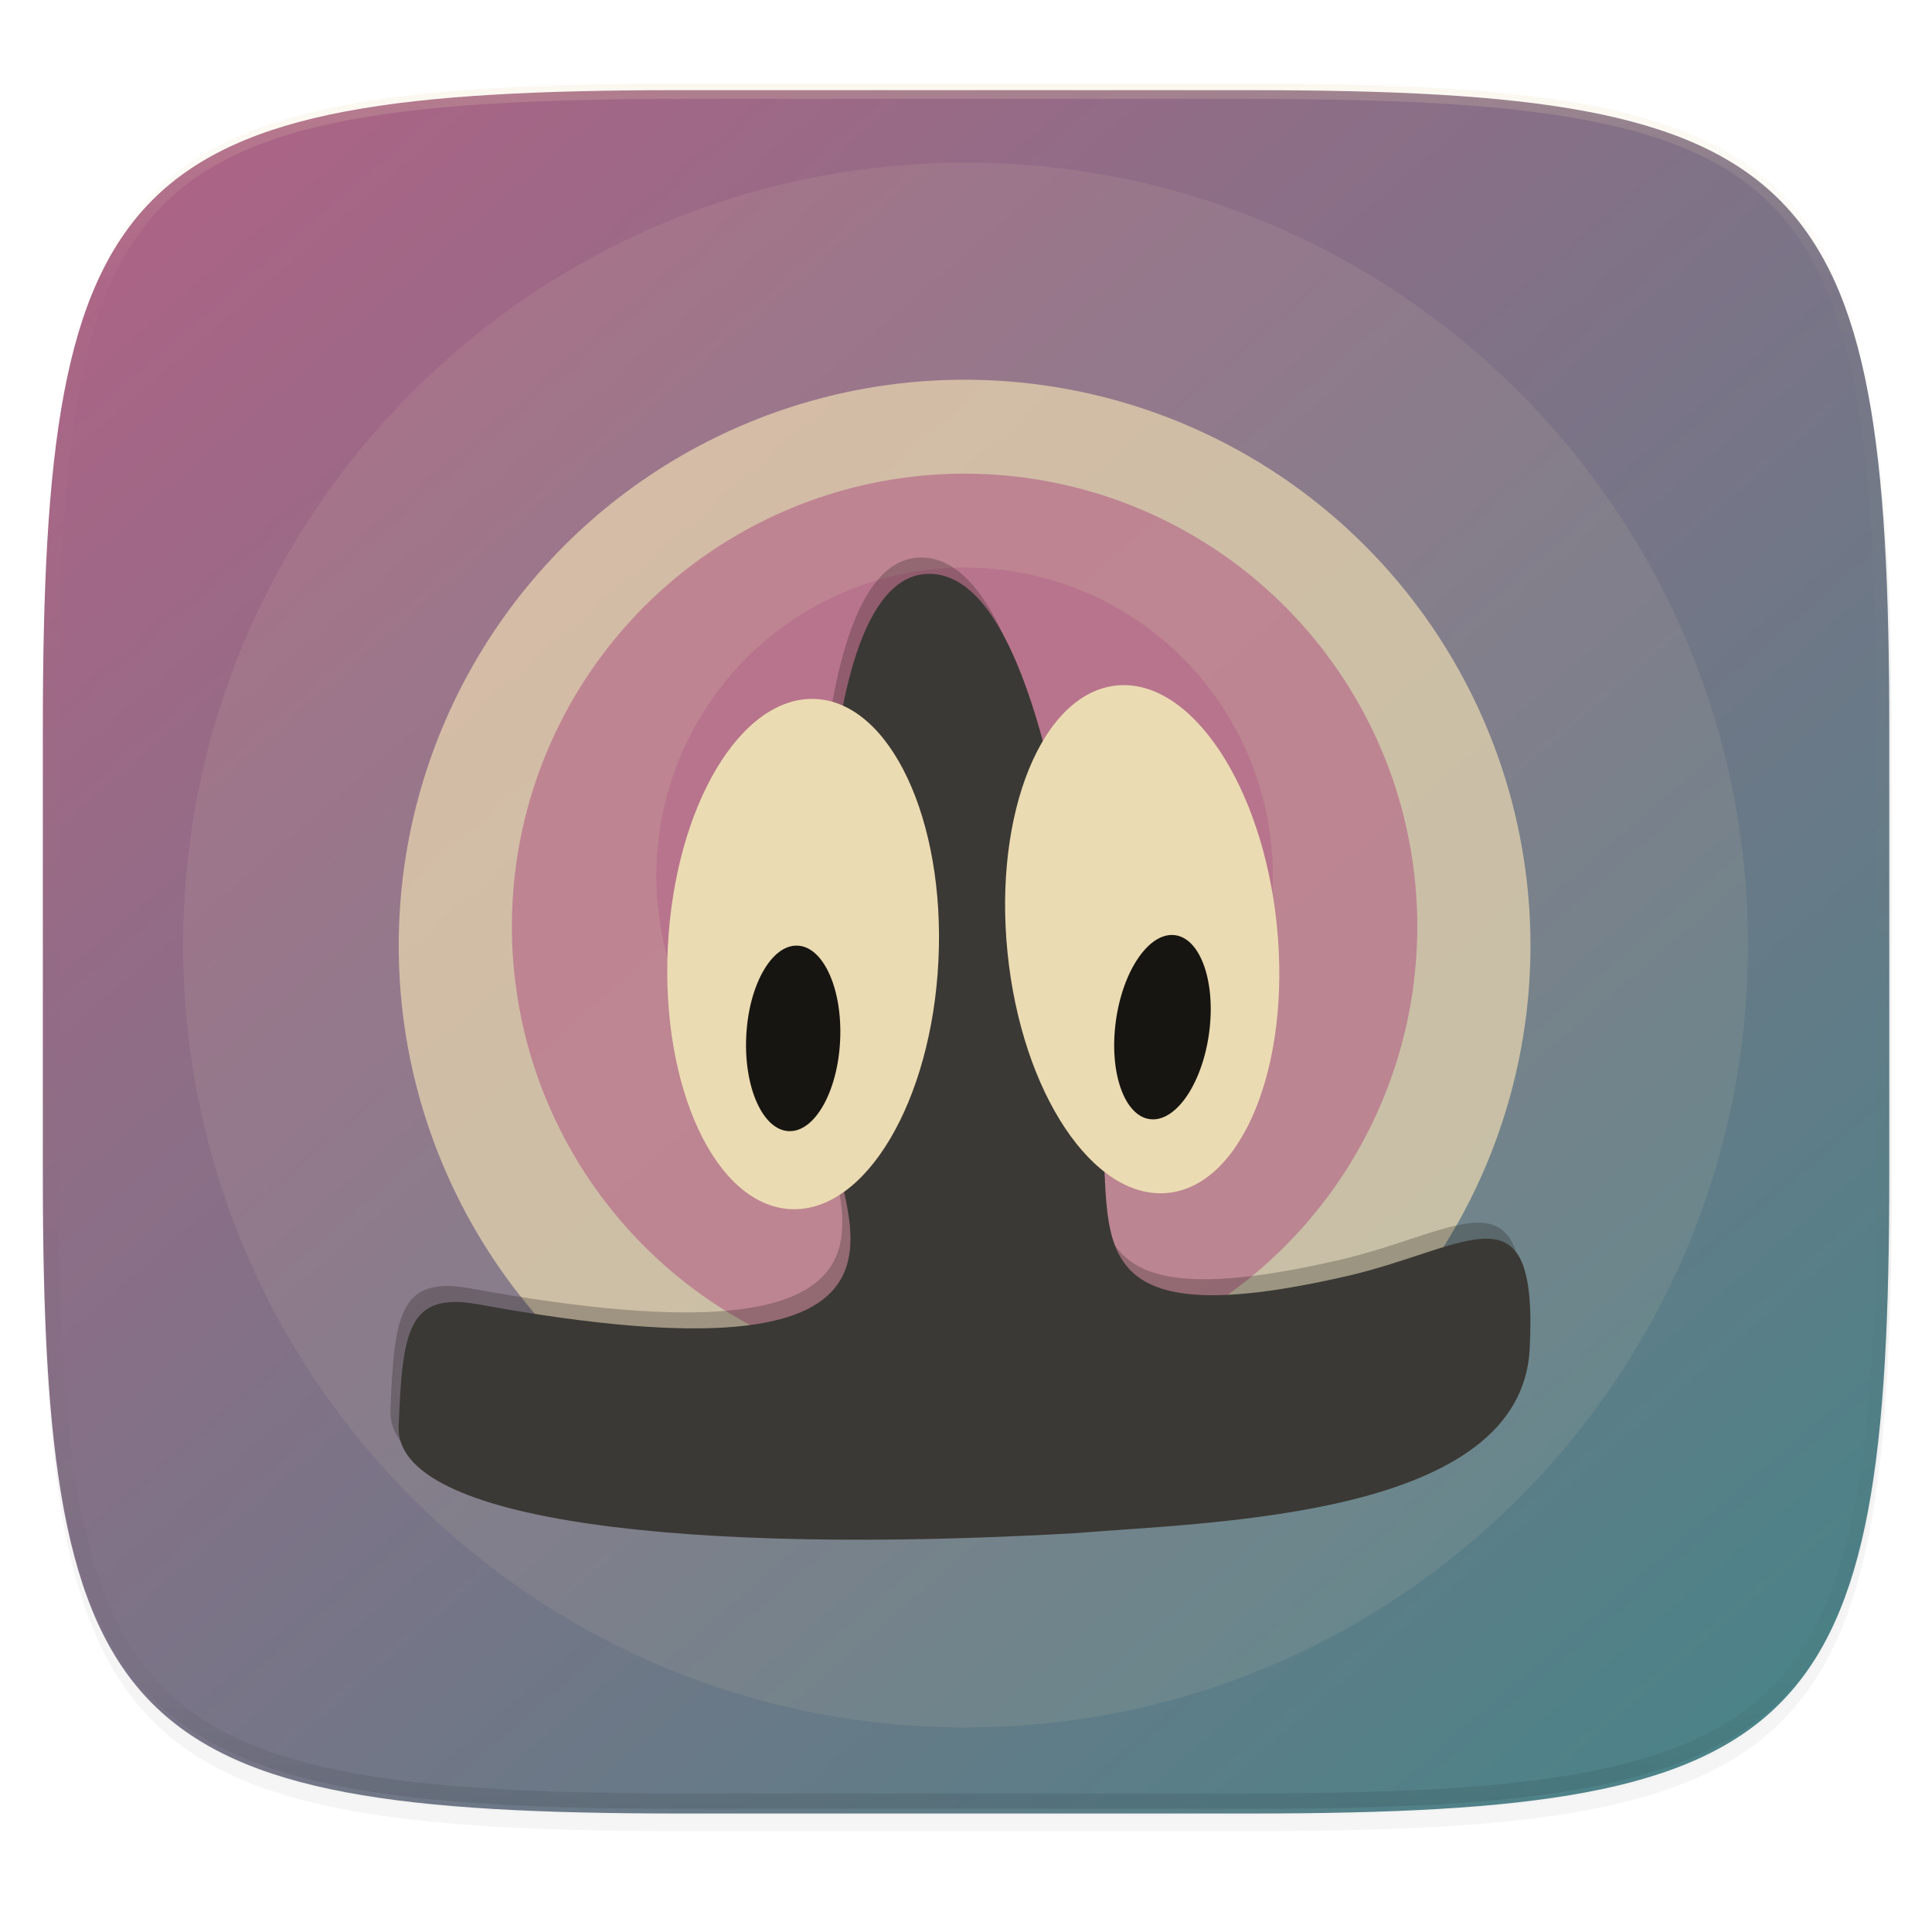 <svg width="256" height="256" viewBox="0 0 67.73 67.73" xmlns="http://www.w3.org/2000/svg" xmlns:xlink="http://www.w3.org/1999/xlink">
    <defs>
        <linearGradient id="f" x1="296" x2="296" y1="-212" y2="236" gradientUnits="userSpaceOnUse">
            <stop offset="0" stop-color="#ebdbb2"/>
            <stop offset=".125" stop-color="#ebdbb2" stop-opacity=".098"/>
            <stop offset=".925" stop-opacity=".098"/>
            <stop offset="1" stop-opacity=".498"/>
        </linearGradient>
        <clipPath id="e">
            <path d="M361.938-212C507.235-212 528-191.287 528-46.125v116.25C528 215.286 507.235 236 361.937 236H214.063C68.766 236 48 215.286 48 70.125v-116.25C48-191.287 68.765-212 214.063-212z" fill="#b16286"/>
        </clipPath>
        <filter id="c" x="-.02" y="-.03" width="1.046" height="1.05" color-interpolation-filters="sRGB">
            <feGaussianBlur stdDeviation="2.32"/>
        </filter>
        <filter id="b" x="-.01" y="-.01" width="1.023" height="1.025" color-interpolation-filters="sRGB">
            <feGaussianBlur stdDeviation="1.16"/>
        </filter>
        <linearGradient id="d" x1="4.929" x2="61.58" y1="230.808" y2="296.338" gradientUnits="userSpaceOnUse">
            <stop offset="0" stop-color="#b16286"/>
            <stop offset="1" stop-color="#458588"/>
        </linearGradient>
        <radialGradient id="h" cx="-60.649" cy="72.838" r="13.861" gradientTransform="matrix(5.868 0 0 1.965 295.216 -70.303)" gradientUnits="userSpaceOnUse" xlink:href="#a"/>
        <linearGradient id="a">
            <stop offset="0" stop-color="#ebdbb2"/>
            <stop offset="1" stop-color="#ebdbb2"/>
        </linearGradient>
        <radialGradient id="i" cx="-60.649" cy="72.838" r="13.861" gradientTransform="matrix(5.868 0 0 1.965 295.216 -70.303)" gradientUnits="userSpaceOnUse" xlink:href="#a"/>
        <filter id="g" color-interpolation-filters="sRGB">
            <feGaussianBlur stdDeviation=".95"/>
        </filter>
    </defs>
    <path transform="matrix(.27 0 0 .27 -7.129 -8.706)" d="M188.969 44C261.617 44 272 54.357 272 126.938v58.124C272 257.644 261.617 268 188.969 268H115.03C42.383 268 32 257.643 32 185.062v-58.125C32 54.358 42.383 44 115.031 44z" filter="url(#b)" opacity=".1"/>
    <path transform="matrix(.27 0 0 .27 -7.129 -8.706)" d="M188.969 46C261.617 46 272 56.357 272 128.938v58.125c0 72.58-10.383 82.937-83.031 82.937H115.03C42.383 270 32 259.643 32 187.062v-58.125C32 56.358 42.383 46 115.031 46z" filter="url(#c)" opacity=".2"/>
    <path d="M43.837 232.428c19.594 0 22.395 2.793 22.395 22.369v15.676c0 19.576-2.8 22.37-22.395 22.37H23.896c-19.594 0-22.394-2.794-22.394-22.37v-15.676c0-19.576 2.8-22.37 22.394-22.37z" fill="url(#d)" transform="translate(0 -229.267)"/>
    <path transform="matrix(.135 0 0 .135 -4.971 31.55)" d="M361.938-212C507.235-212 528-191.287 528-46.125v116.25C528 215.286 507.235 236 361.937 236H214.063C68.766 236 48 215.286 48 70.125v-116.25C48-191.287 68.765-212 214.063-212z" clip-path="url(#e)" fill="none" opacity=".2" stroke-linecap="round" stroke-linejoin="round" stroke-width="8" stroke="url(#f)"/>
    <g transform="matrix(.908 0 0 .908 -63.367 -205.795)">
        <circle transform="matrix(1.101 0 0 1.101 69.776 -24.408)" cx="33.836" cy="261.184" r="19.844" fill="#ebdbb2" opacity=".7"/>
        <circle transform="matrix(1.101 0 0 1.101 69.776 -24.408)" cx="33.836" cy="260.509" r="15.875" fill="#b16286" opacity=".7"/>
        <circle transform="matrix(1.101 0 0 1.101 69.776 -24.408)" cx="33.836" cy="258.735" r="10.809" fill="#b16286" opacity=".7"/>
        <path transform="matrix(1.066 0 0 1.066 80.49 240.81)" d="M19.81 27.353c-.391-3.143-1.185-20.271 3.439-20.446 4.624-.175 5.856 15.634 6.305 19.81s-1.034 7.923 8.912 5.632c4.418-1.018 6.913-3.462 6.609 2.63-.305 6.093-11.317 6.271-16.52 6.692-13.97.794-24.593-.414-24.454-3.867.14-3.452.318-4.897 2.885-4.428 17.161 3.135 13.204-2.967 12.824-6.023z" filter="url(#g)" opacity=".5"/>
        <g transform="matrix(1.083 0 0 1.07 23.65 239.88)">
            <path d="M72.273 28.7c-.386-3.13-1.167-20.187 3.384-20.36s5.763 15.567 6.205 19.726c.442 4.16-1.018 7.89 8.77 5.608 4.348-1.013 6.804-3.447 6.504 2.62s-11.137 6.244-16.258 6.663c-13.748.791-24.202-.412-24.065-3.85.138-3.438.313-4.877 2.84-4.41 16.888 3.122 12.994-2.954 12.62-5.997z" fill="#282828"/>
            <ellipse transform="matrix(.427 .021 -.018 .373 98.441 -3.837)" cx="-60.649" cy="72.838" rx="11.297" ry="24.676" fill="url(#h)"/>
            <ellipse transform="matrix(2.046 .098 -.098 2.047 58.139 -23.975)" cx="7.358" cy="23.622" rx=".818" ry="1.635"/>
            <ellipse transform="matrix(.425 -.043 .037 .371 106.402 -8.109)" cx="-60.649" cy="72.838" rx="11.297" ry="24.676" fill="url(#i)"/>
            <ellipse transform="matrix(2.03 .276 -.276 2.03 75.626 -25.288)" cx="7.358" cy="23.622" rx=".818" ry="1.635"/>
            <ellipse transform="matrix(.427 .021 -.018 .373 98.441 -3.837)" cx="-60.649" cy="72.838" rx="11.297" ry="24.676" fill="none" opacity=".5"/>
            <ellipse transform="matrix(.425 -.043 .037 .371 106.402 -8.109)" cx="-60.649" cy="72.838" rx="11.297" ry="24.676" fill="none" opacity=".5"/>
        </g>
        <path d="M107.068 232.926c16.683 0 30.207 13.524 30.207 30.207s-13.524 30.208-30.207 30.208-30.208-13.525-30.208-30.208 13.525-30.207 30.208-30.207z" fill="#ebdbb2" opacity=".1"/>
    </g>
</svg>
